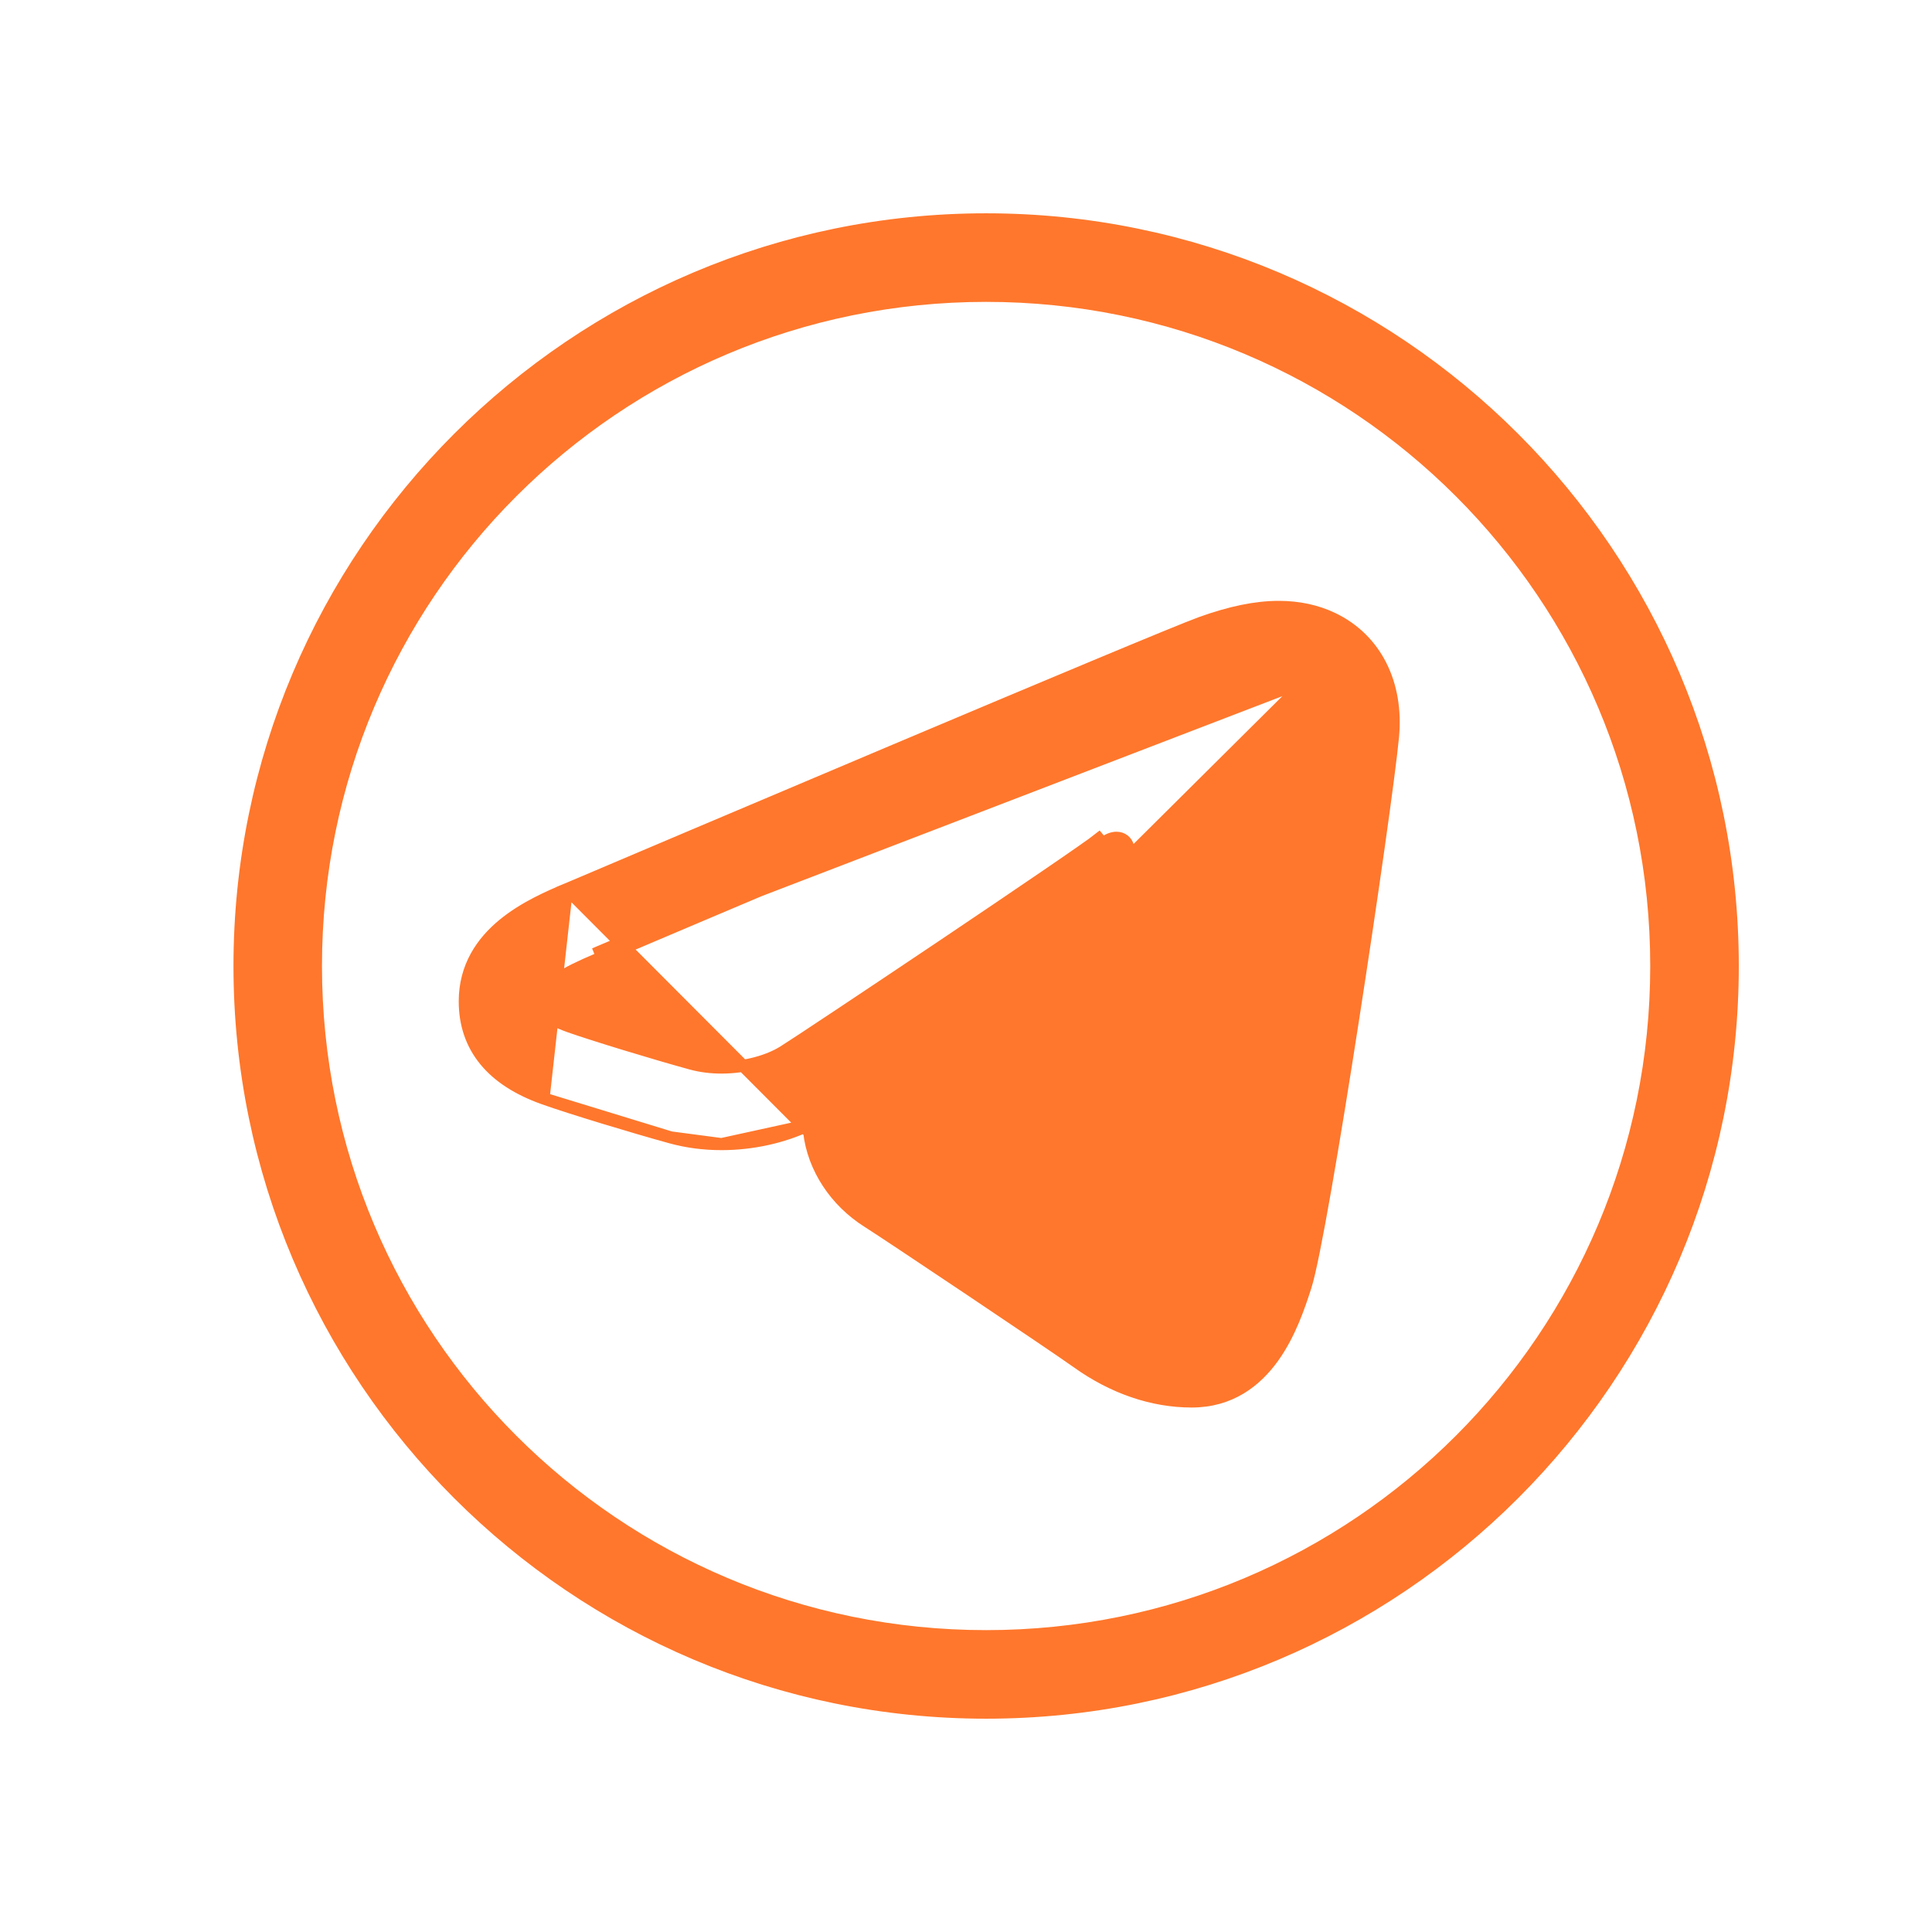 <svg width="32" height="32" viewBox="0 0 32 32" fill="none" xmlns="http://www.w3.org/2000/svg">
<path d="M9.389 14.727L9.389 14.727L9.43 14.71C10.599 14.213 19.153 10.582 19.892 10.315C20.378 10.14 20.8 10.052 21.18 10.052C21.505 10.052 21.807 10.116 22.074 10.244C22.789 10.587 23.156 11.327 23.072 12.206L23.072 12.207C23.013 12.827 22.721 14.887 22.409 16.897C22.253 17.903 22.092 18.897 21.952 19.694C21.813 20.487 21.694 21.094 21.621 21.317L21.621 21.317L21.619 21.323C21.523 21.618 21.371 22.086 21.089 22.48C20.802 22.88 20.376 23.213 19.738 23.213C19.089 23.213 18.435 22.988 17.846 22.567C17.439 22.276 14.705 20.445 14.372 20.235C13.836 19.897 13.472 19.345 13.403 18.752C13.403 18.752 13.403 18.752 13.403 18.752L9.389 14.727ZM9.389 14.727L9.384 14.729C9.101 14.849 8.683 15.027 8.336 15.313C7.984 15.603 7.698 16.01 7.698 16.585C7.698 16.962 7.809 17.291 8.032 17.563C8.253 17.834 8.581 18.043 9.003 18.194L9.003 18.194M9.389 14.727L9.003 18.194M9.003 18.194C9.448 18.353 10.499 18.671 11.109 18.839L11.109 18.839M9.003 18.194L11.109 18.839M11.109 18.839C11.376 18.913 11.659 18.95 11.95 18.95M11.109 18.839L11.95 18.95M21.526 11.387L21.525 11.387C21.431 11.341 21.316 11.319 21.18 11.319C20.942 11.319 20.65 11.388 20.322 11.507L20.321 11.507C19.606 11.764 10.419 15.665 9.885 15.892C9.633 15.999 9.397 16.108 9.224 16.228C9.049 16.351 8.966 16.468 8.966 16.585C8.966 16.68 8.992 16.746 9.054 16.805C9.122 16.87 9.238 16.932 9.429 17.001C9.83 17.143 10.846 17.452 11.446 17.617C11.61 17.662 11.78 17.682 11.95 17.682C12.351 17.682 12.733 17.57 12.974 17.42L12.974 17.42C13.168 17.3 14.394 16.484 15.615 15.664C16.224 15.254 16.832 14.844 17.307 14.519C17.785 14.193 18.123 13.957 18.2 13.895C18.2 13.895 18.2 13.895 18.2 13.895L18.264 13.972C18.346 13.904 18.426 13.876 18.493 13.876C18.686 13.876 18.779 14.115 18.581 14.313L21.526 11.387ZM21.526 11.387C21.726 11.483 21.848 11.703 21.811 12.086C21.747 12.756 21.453 14.796 21.148 16.759C20.995 17.739 20.84 18.698 20.708 19.455C20.576 20.217 20.47 20.763 20.417 20.925C20.322 21.219 20.227 21.481 20.112 21.669C19.996 21.857 19.877 21.946 19.738 21.946C19.378 21.946 18.98 21.82 18.582 21.535L18.582 21.535M21.526 11.387L18.582 21.535M21.569 11.297C21.458 11.243 21.327 11.219 21.18 11.219C20.925 11.219 20.62 11.292 20.288 11.413C19.569 11.671 10.377 15.575 9.846 15.8L21.569 11.297ZM21.569 11.297C21.821 11.418 21.949 11.688 21.91 12.096L21.569 11.297ZM18.582 21.535C18.168 21.24 15.429 19.403 15.047 19.162M18.582 21.535L15.047 19.162M11.95 18.95C12.457 18.95 12.968 18.837 13.393 18.634L11.95 18.95ZM15.047 19.162C15.047 19.162 15.047 19.162 15.047 19.162L14.994 19.247L15.047 19.162ZM16.333 3.633C9.51 3.633 3.967 9.176 3.967 16C3.967 22.824 9.51 28.367 16.333 28.367C23.157 28.367 28.7 22.824 28.7 16C28.7 9.176 23.157 3.633 16.333 3.633ZM16.333 4.9C22.47 4.9 27.433 9.863 27.433 16C27.433 22.137 22.47 27.1 16.333 27.1C10.197 27.1 5.233 22.137 5.233 16C5.233 9.863 10.197 4.9 16.333 4.9Z" fill="#FF772C" stroke="#FF772C" stroke-width="0.2"/>
</svg>
